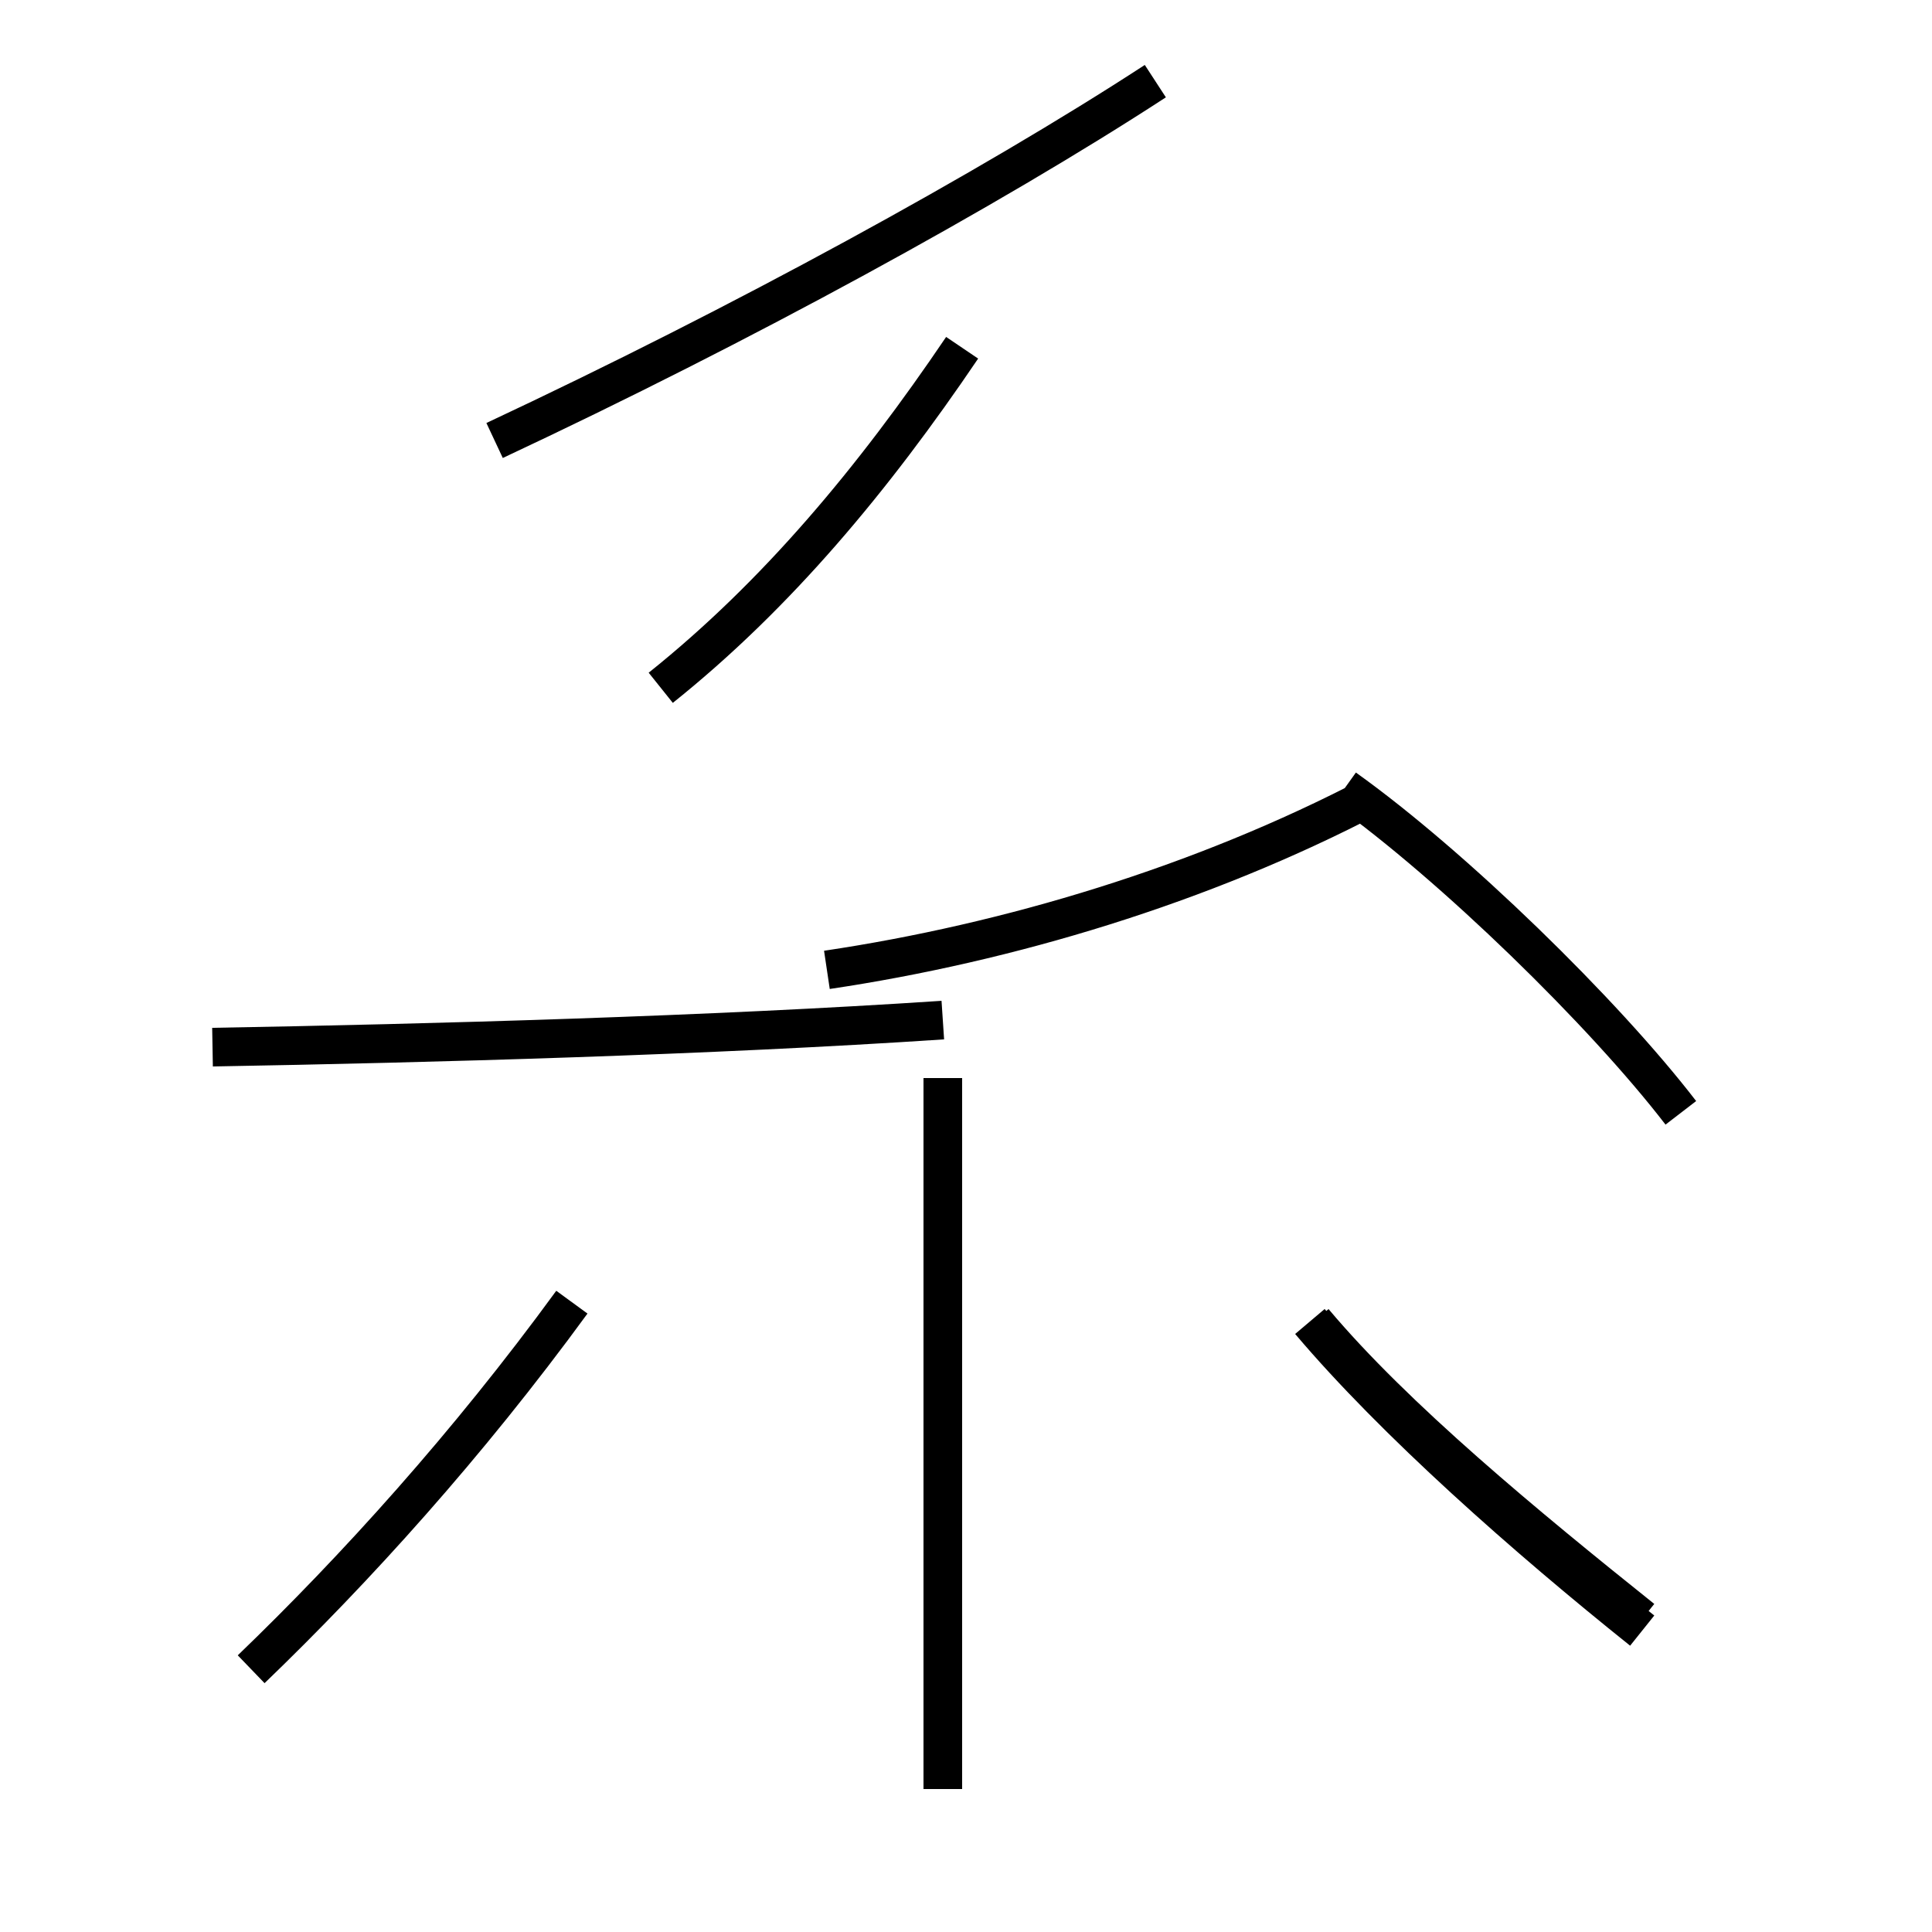 <?xml version='1.0' encoding='utf8'?>
<svg viewBox="0.0 -44.0 50.0 50.0" version="1.1" xmlns="http://www.w3.org/2000/svg">
<rect x="0.0" y="-44.0" width="50.0" height="50.0" fill="#808080" stroke="none"/>
<rect x="-1000" y="-1000" width="2000" height="2000" stroke="white" fill="white"/>
<g style="fill:none; stroke:#000000;  stroke-width:1">
<path d="M 6.5 0.8 C 9.2 3.4 12.1 6.6 14.8 10.3 M 24.4 -2.3 L 24.4 16.1 M 35.5 23.4 C 31.1 21.1 26.1 19.6 21.4 18.9 M 12.8 32.6 C 19.2 35.6 25.6 39.1 29.9 41.9 M 43.5 15.2 C 41.5 17.8 37.6 21.6 34.8 23.6 M 42.5 1.8 C 39.5 4.2 36.1 7.2 33.9 9.8 M 5.5 16.9 C 11.2 17.0 18.4 17.2 24.4 17.6 M 17.1 26.2 C 20.1 28.6 22.6 31.6 24.9 35.0 M 42.5 2.1 C 39.5 4.5 36.1 7.3 34.0 9.8" transform="scale(1, -1)" />
</g>
</svg>